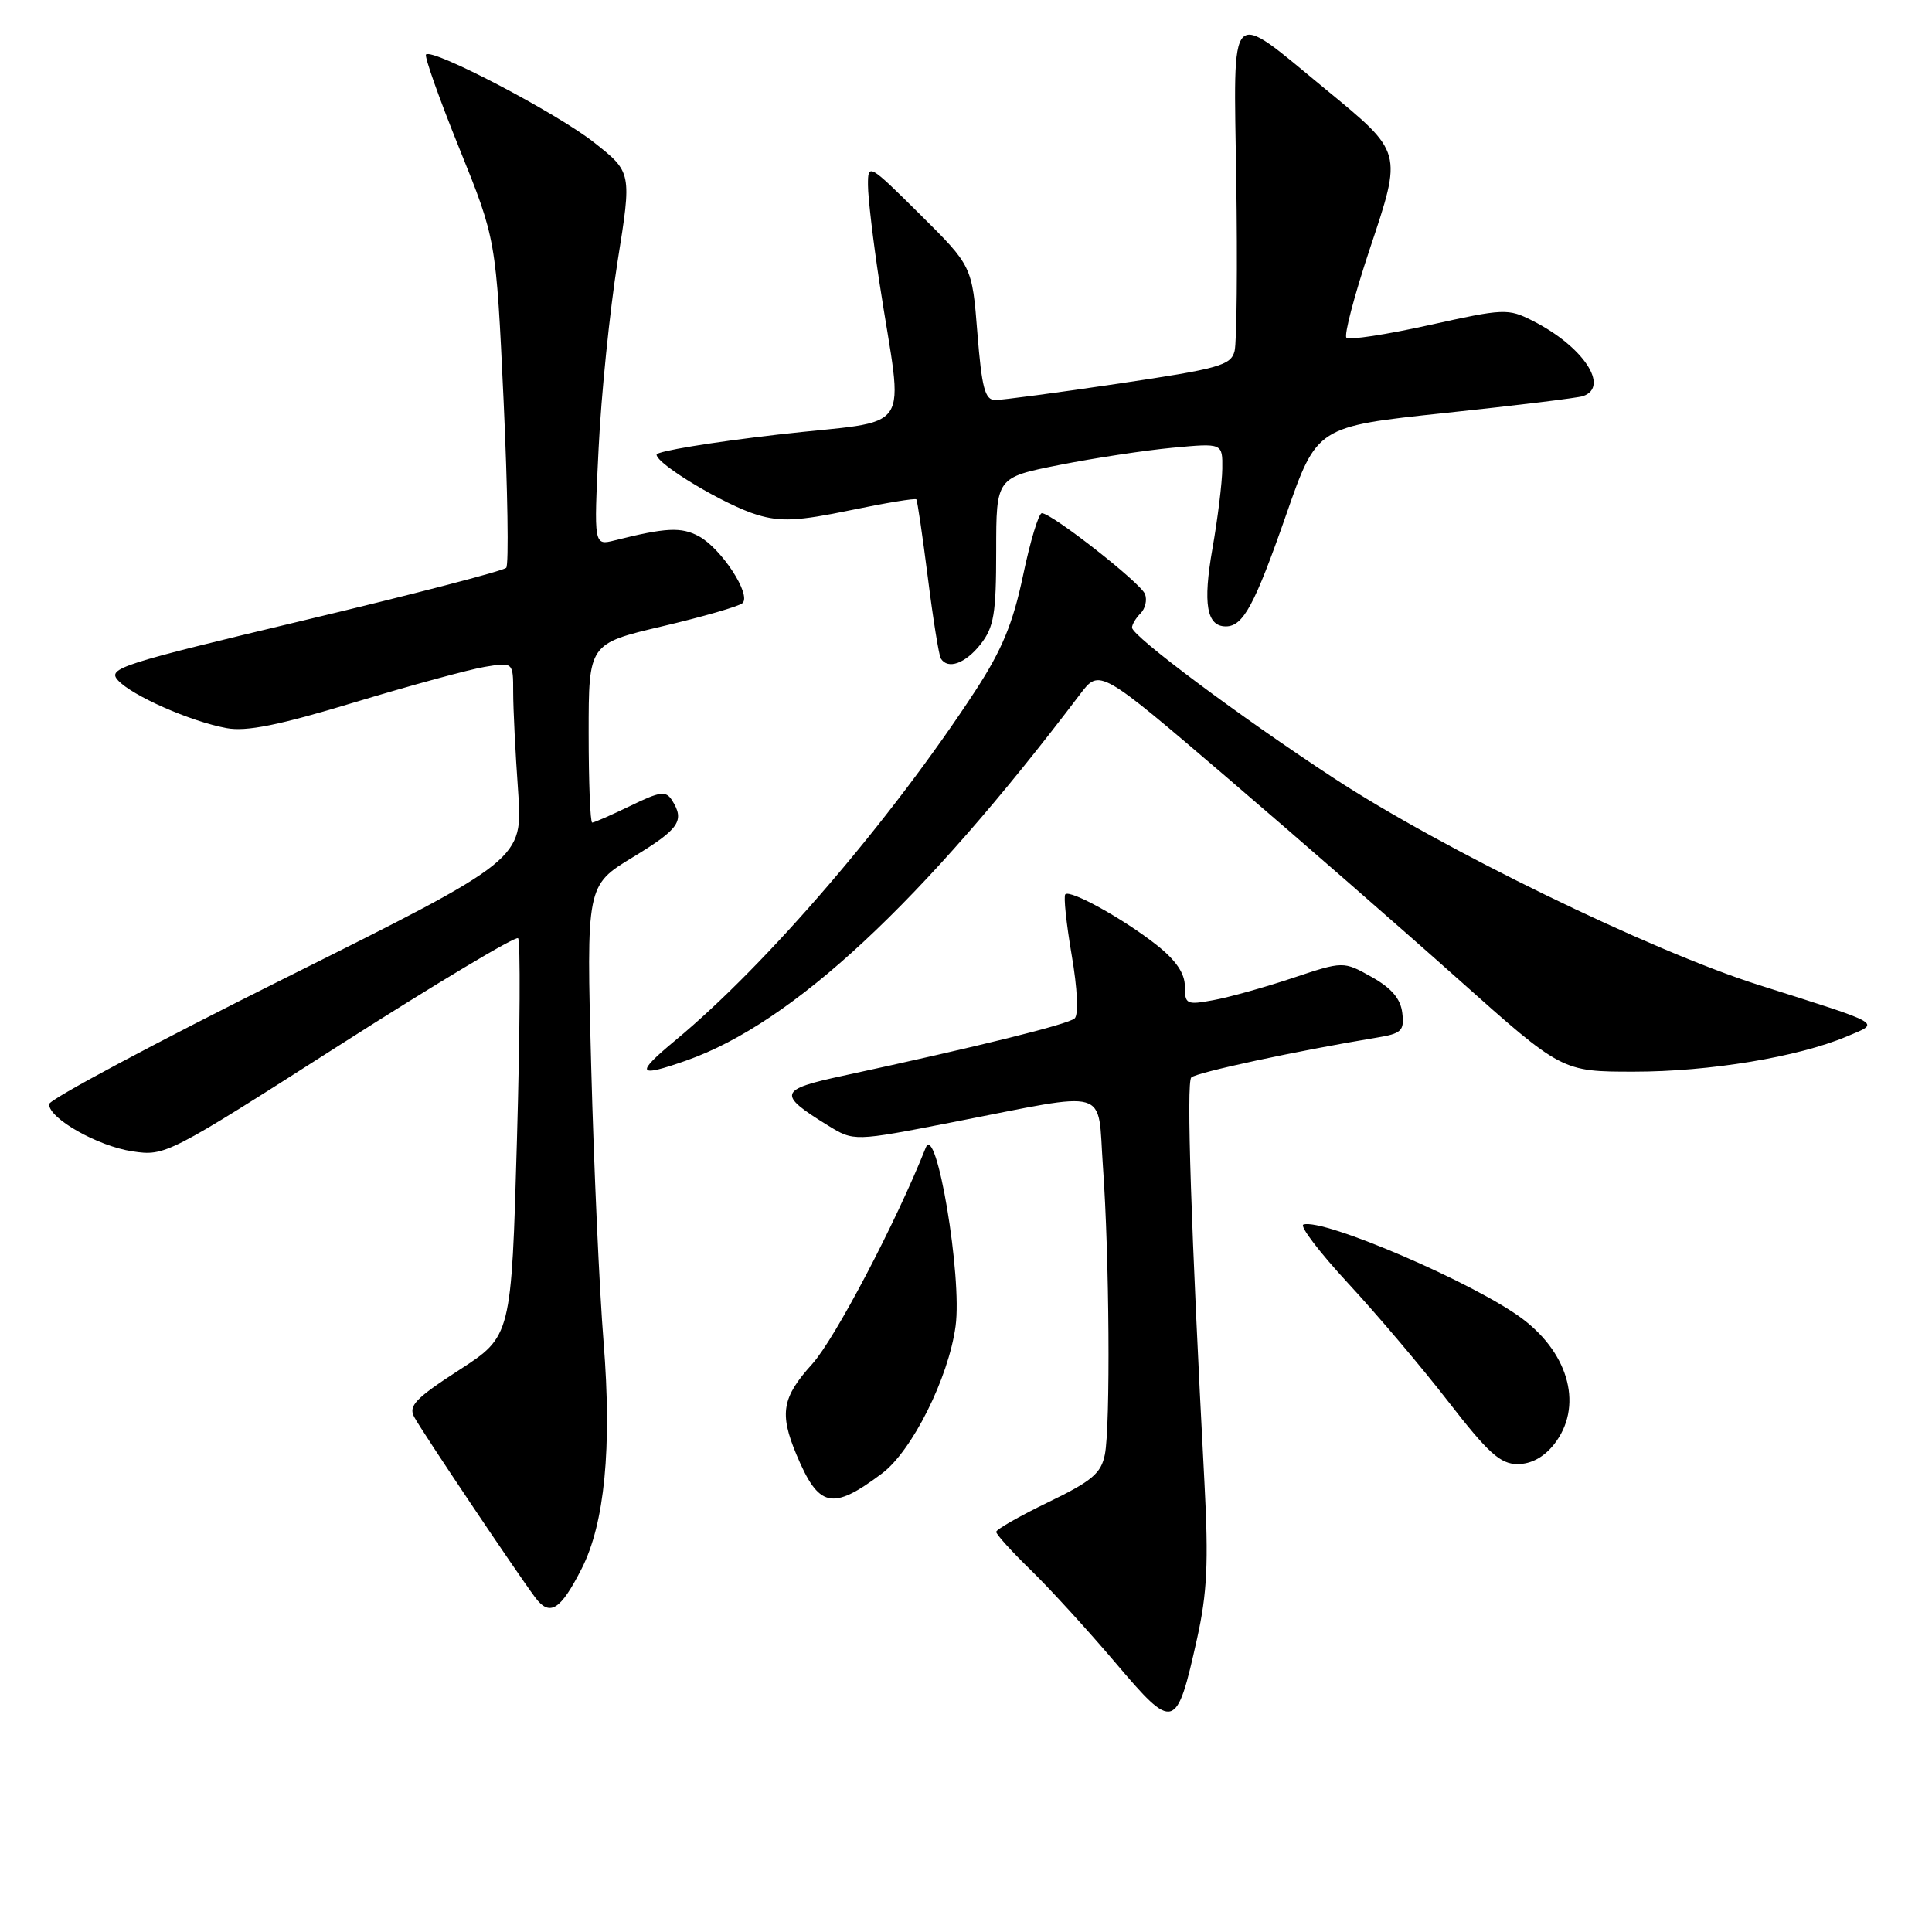 <?xml version="1.0" encoding="UTF-8" standalone="no"?>
<!DOCTYPE svg PUBLIC "-//W3C//DTD SVG 1.1//EN" "http://www.w3.org/Graphics/SVG/1.1/DTD/svg11.dtd" >
<svg xmlns="http://www.w3.org/2000/svg" xmlns:xlink="http://www.w3.org/1999/xlink" version="1.1" viewBox="0 0 256 256">
 <g >
 <path fill="currentColor"
d=" M 158.61 217.16 C 159.96 211.09 160.15 207.03 159.60 196.55 C 157.82 162.82 157.18 143.44 157.85 142.77 C 158.49 142.11 171.99 139.21 182.31 137.51 C 185.73 136.95 186.09 136.61 185.81 134.22 C 185.59 132.34 184.39 130.93 181.75 129.45 C 178.00 127.35 178.00 127.35 171.25 129.60 C 167.54 130.84 162.81 132.16 160.75 132.53 C 157.22 133.18 157.00 133.07 157.00 130.70 C 157.00 128.97 155.81 127.23 153.25 125.21 C 148.88 121.76 141.82 117.85 141.16 118.50 C 140.91 118.75 141.29 122.36 142.00 126.53 C 142.77 131.00 142.93 134.44 142.40 134.94 C 141.56 135.72 129.64 138.67 111.72 142.54 C 103.16 144.38 102.98 144.97 109.69 149.12 C 113.15 151.25 113.15 151.25 126.32 148.68 C 147.42 144.56 145.39 143.96 146.14 154.50 C 147.00 166.43 147.15 188.99 146.40 192.73 C 145.91 195.22 144.69 196.25 138.90 199.05 C 135.11 200.88 132.00 202.66 132.00 202.98 C 132.00 203.31 134.06 205.59 136.58 208.04 C 139.10 210.49 144.15 216.02 147.80 220.32 C 155.56 229.47 155.89 229.37 158.61 217.16 Z  M 77.07 207.86 C 80.12 201.88 81.10 191.82 79.98 177.85 C 79.43 171.06 78.69 154.66 78.34 141.42 C 77.69 117.33 77.69 117.33 83.85 113.59 C 90.02 109.84 90.77 108.76 89.04 106.03 C 88.23 104.76 87.47 104.86 83.53 106.78 C 81.01 108.00 78.73 109.00 78.47 109.00 C 78.21 109.00 78.00 103.66 78.00 97.14 C 78.00 85.29 78.00 85.29 87.75 82.99 C 93.11 81.73 97.89 80.35 98.38 79.92 C 99.61 78.83 95.57 72.65 92.59 71.05 C 90.25 69.80 88.24 69.90 81.46 71.60 C 78.68 72.30 78.68 72.30 79.32 59.40 C 79.66 52.30 80.80 41.17 81.83 34.66 C 83.72 22.83 83.72 22.83 78.72 18.88 C 73.80 14.99 57.31 6.35 56.45 7.22 C 56.21 7.46 58.20 13.07 60.87 19.68 C 65.73 31.71 65.73 31.71 66.73 53.10 C 67.27 64.87 67.43 74.83 67.08 75.23 C 66.72 75.64 54.66 78.77 40.26 82.20 C 15.96 88.00 14.20 88.56 15.62 90.13 C 17.47 92.17 25.20 95.59 30.02 96.48 C 32.65 96.97 36.96 96.10 47.02 93.05 C 54.43 90.81 62.19 88.70 64.25 88.36 C 68.00 87.74 68.00 87.74 68.00 91.72 C 68.00 93.90 68.29 99.78 68.65 104.79 C 69.29 113.88 69.29 113.88 37.90 129.54 C 20.63 138.15 6.50 145.69 6.50 146.31 C 6.50 148.22 12.95 151.87 17.55 152.56 C 21.89 153.21 22.23 153.03 45.00 138.48 C 57.69 130.37 68.33 124.00 68.65 124.32 C 68.97 124.64 68.91 136.64 68.50 150.98 C 67.76 177.06 67.76 177.06 60.85 181.53 C 55.07 185.27 54.09 186.29 54.88 187.75 C 55.92 189.69 68.37 208.25 70.90 211.65 C 72.84 214.26 74.25 213.39 77.07 207.86 Z  M 116.87 195.24 C 120.85 192.26 125.69 182.58 126.62 175.72 C 127.52 169.20 124.06 148.58 122.66 152.09 C 118.70 162.04 110.63 177.40 107.63 180.73 C 103.63 185.15 103.25 187.28 105.52 192.71 C 108.49 199.81 110.25 200.20 116.87 195.24 Z  M 205.93 191.37 C 209.76 186.50 208.03 179.54 201.81 174.81 C 195.70 170.15 175.36 161.38 172.71 162.26 C 172.17 162.44 174.84 165.94 178.64 170.05 C 182.44 174.15 188.42 181.21 191.93 185.75 C 197.20 192.55 198.81 194.00 201.09 194.00 C 202.89 194.00 204.58 193.08 205.93 191.37 Z  M 90.98 140.51 C 105.07 135.54 122.21 119.58 143.10 92.01 C 145.69 88.58 145.69 88.58 162.60 103.04 C 171.89 110.99 185.68 123.01 193.23 129.75 C 206.96 142.00 206.96 142.00 216.52 142.00 C 226.52 142.00 238.24 140.06 244.70 137.34 C 249.17 135.45 249.88 135.86 233.00 130.50 C 218.69 125.96 191.01 112.48 176.68 103.07 C 164.34 94.99 150.00 84.28 150.00 83.16 C 150.00 82.74 150.51 81.89 151.13 81.27 C 151.76 80.64 152.02 79.50 151.72 78.72 C 151.16 77.24 139.36 68.00 138.05 68.00 C 137.63 68.00 136.51 71.71 135.56 76.25 C 134.22 82.61 132.78 86.10 129.26 91.50 C 118.11 108.59 101.66 127.76 89.50 137.84 C 84.11 142.31 84.39 142.83 90.98 140.51 Z  M 129.93 85.37 C 131.70 83.11 132.00 81.33 132.00 73.00 C 132.00 63.27 132.00 63.27 140.37 61.61 C 144.97 60.70 151.72 59.67 155.37 59.33 C 162.00 58.71 162.00 58.71 161.96 62.11 C 161.94 63.97 161.35 68.75 160.65 72.72 C 159.37 80.01 159.89 83.00 162.43 83.00 C 164.73 83.00 166.24 80.19 170.43 68.19 C 174.50 56.52 174.50 56.52 191.50 54.72 C 200.85 53.73 209.06 52.73 209.75 52.49 C 213.35 51.26 209.76 45.88 203.09 42.51 C 199.82 40.85 199.28 40.88 189.36 43.08 C 183.68 44.34 178.76 45.09 178.41 44.75 C 178.07 44.41 179.46 39.13 181.49 33.03 C 185.84 19.98 185.92 20.27 175.57 11.76 C 162.61 1.10 163.46 0.24 163.81 23.79 C 163.98 35.12 163.88 45.35 163.59 46.51 C 163.11 48.41 161.56 48.85 148.28 50.82 C 140.15 52.03 132.76 53.01 131.86 53.01 C 130.51 53.00 130.09 51.40 129.51 44.13 C 128.81 35.26 128.81 35.26 121.90 28.40 C 115.12 21.67 115.00 21.61 115.01 24.53 C 115.01 26.16 115.70 32.00 116.54 37.50 C 119.69 58.14 121.48 55.47 103.12 57.58 C 94.25 58.60 87.00 59.80 87.00 60.24 C 87.00 61.51 96.10 66.95 100.34 68.22 C 103.46 69.16 105.78 69.04 112.68 67.61 C 117.35 66.64 121.29 65.99 121.42 66.17 C 121.56 66.35 122.24 71.00 122.94 76.50 C 123.63 82.00 124.41 86.84 124.66 87.25 C 125.59 88.76 127.91 87.93 129.93 85.37 Z "/>
</g>
</svg>